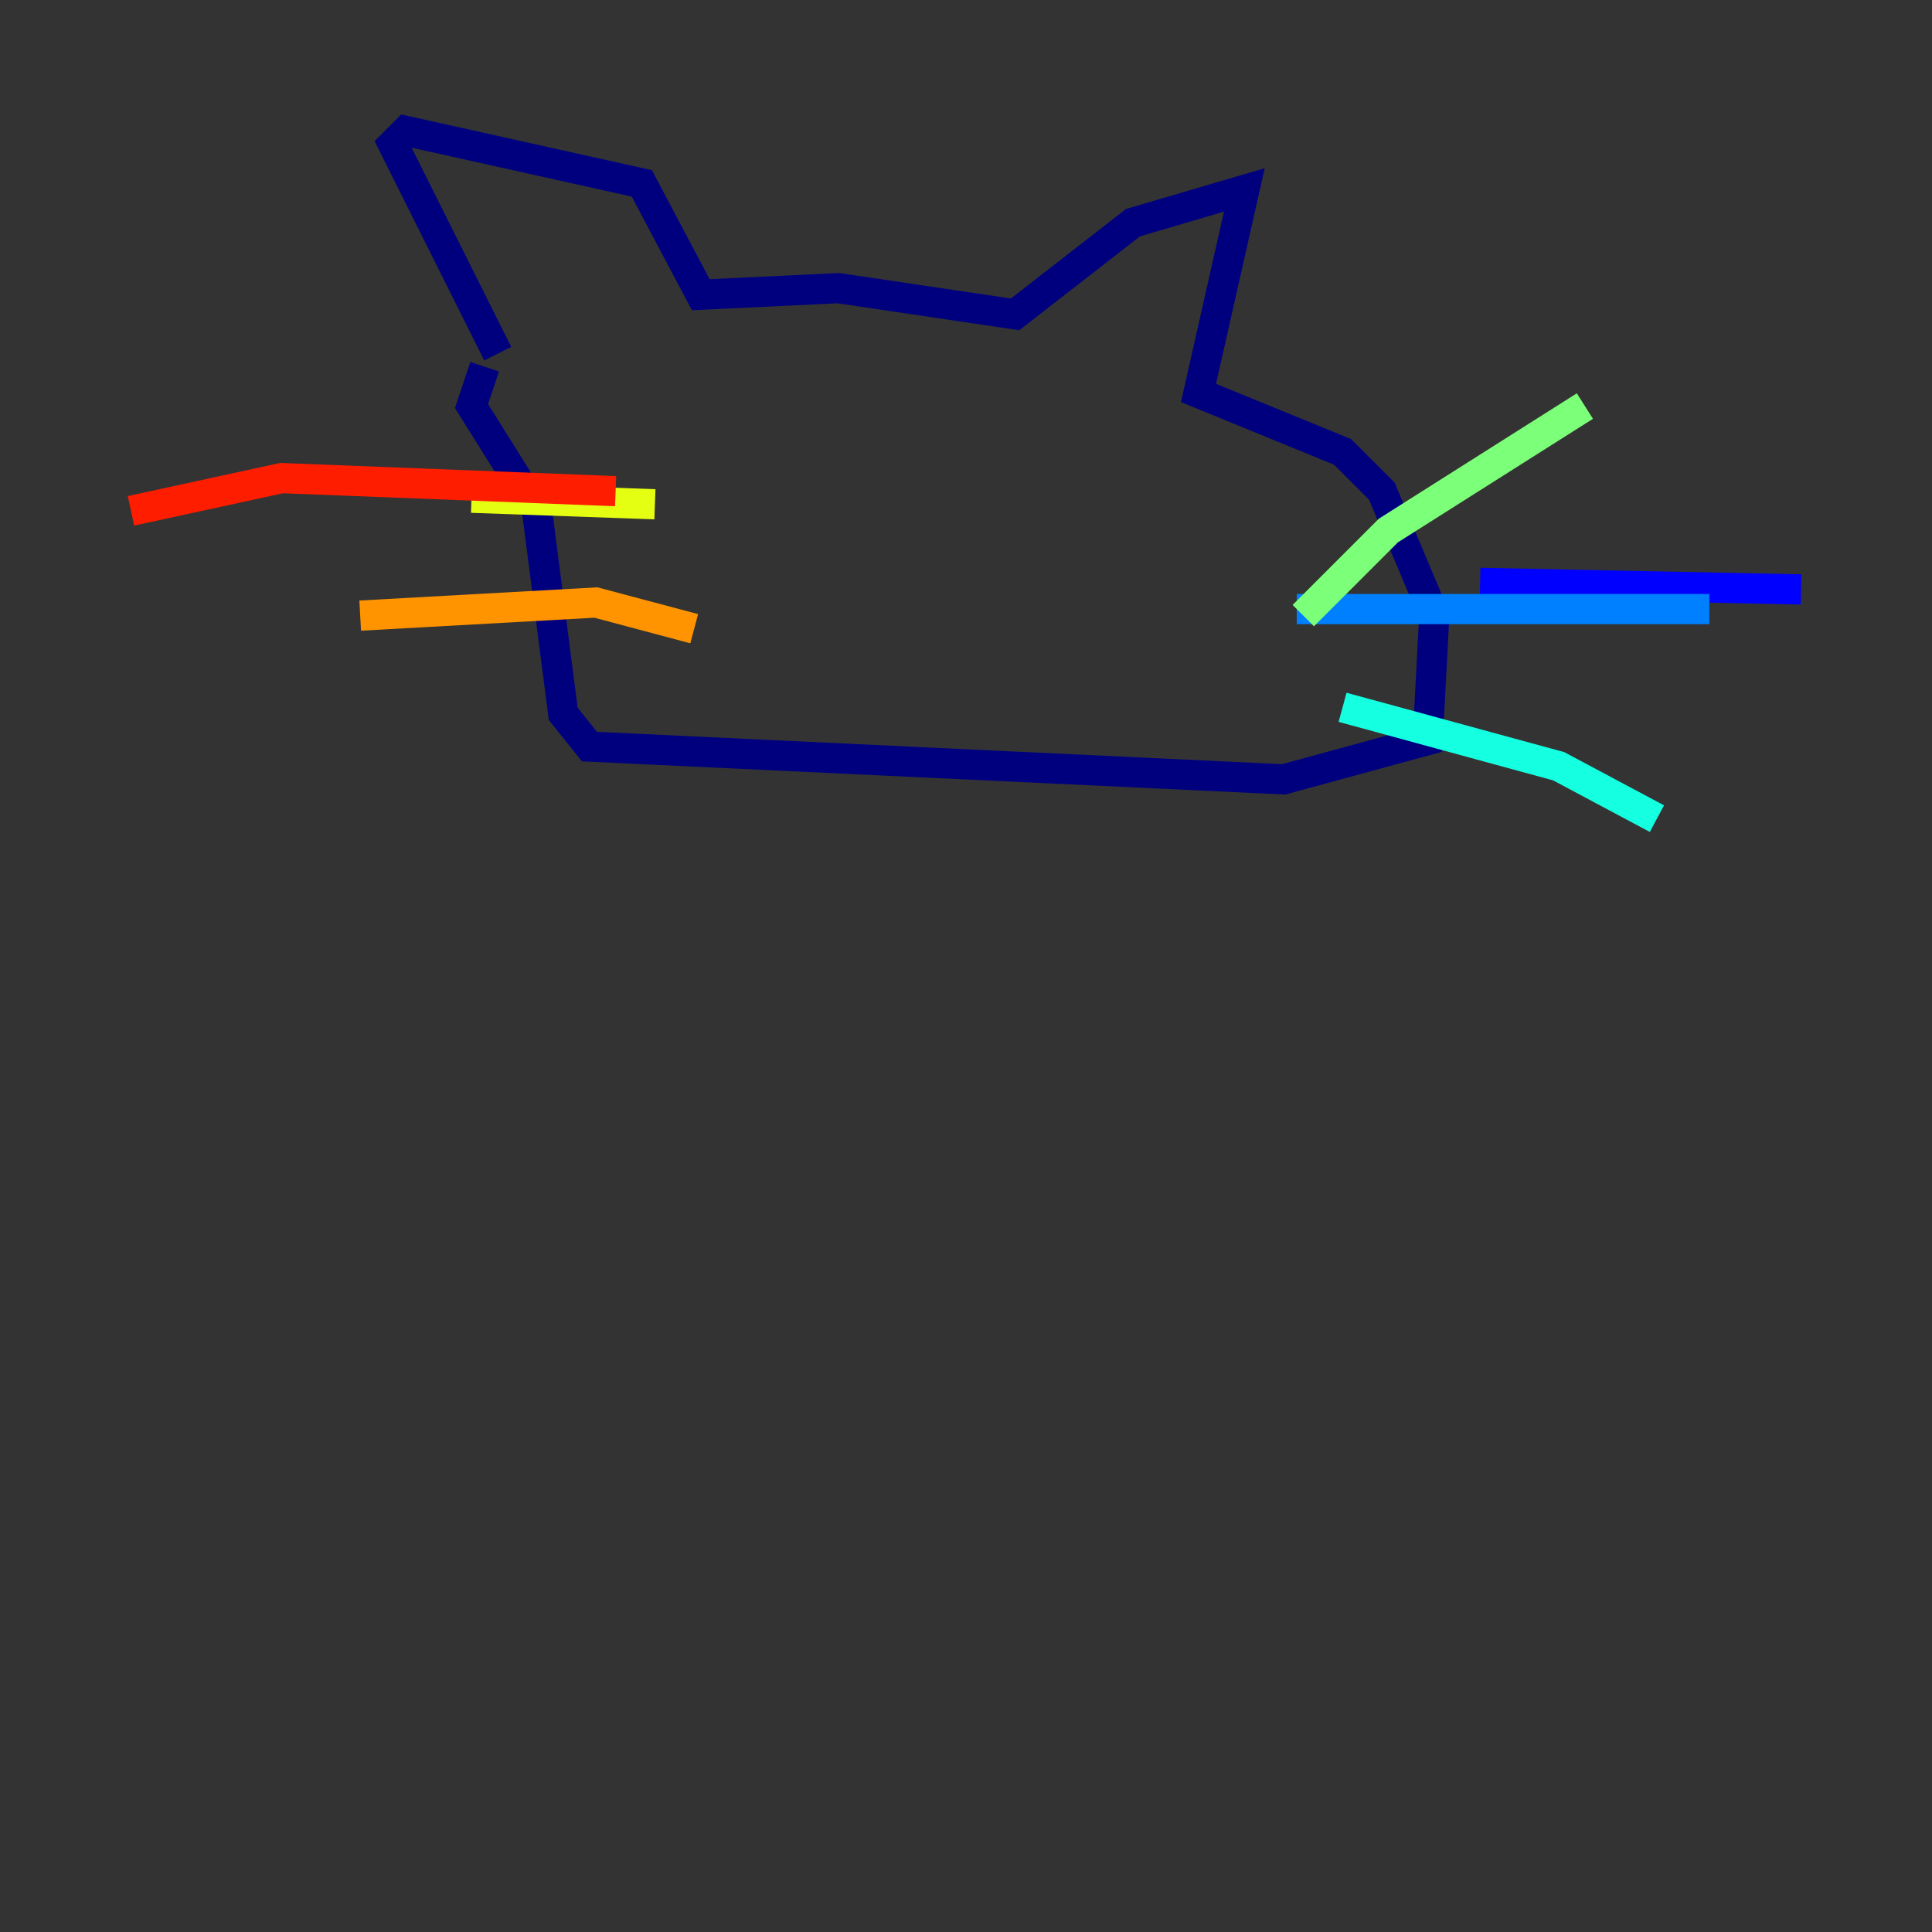 <?xml version="1.0" encoding="utf-8" ?>
<svg baseProfile="tiny" height="128" version="1.2" viewBox="0,0,128,128" width="128" xmlns="http://www.w3.org/2000/svg" xmlns:ev="http://www.w3.org/2001/xml-events" xmlns:xlink="http://www.w3.org/1999/xlink"><rect x="0" y="0" width="128" height="128" fill="#333333" stroke="none"/><defs /><polyline fill="none" points="32.976,23.43 26.034,9.546 26.902,8.678 42.522,12.149 46.427,19.525 55.539,19.091 67.254,20.827 75.064,14.752 82.441,12.583 79.403,26.034 88.949,29.939 91.552,32.542 95.024,40.786 94.59,49.031 85.044,51.634 39.051,49.464 37.315,47.295 35.58,33.844 31.241,26.902 32.108,24.298" stroke="#00007f" stroke-width="2" /><polyline fill="none" points="98.061,38.617 119.322,39.051" stroke="#0000ff" stroke-width="2" /><polyline fill="none" points="85.912,40.352 113.248,40.352" stroke="#0080ff" stroke-width="2" /><polyline fill="none" points="88.949,46.861 103.268,50.766 109.776,54.237" stroke="#15ffe1" stroke-width="2" /><polyline fill="none" points="86.346,40.786 91.986,35.146 105.003,26.902" stroke="#7cff79" stroke-width="2" /><polyline fill="none" points="43.39,33.41 31.241,32.976" stroke="#e4ff12" stroke-width="2" /><polyline fill="none" points="45.993,41.654 39.485,39.919 23.864,40.786" stroke="#ff9400" stroke-width="2" /><polyline fill="none" points="40.786,32.542 18.658,31.675 8.678,33.844" stroke="#ff1d00" stroke-width="2" /><polyline fill="none" points="42.956,42.522 42.956,42.522" stroke="#7f0000" stroke-width="2" /></svg>
